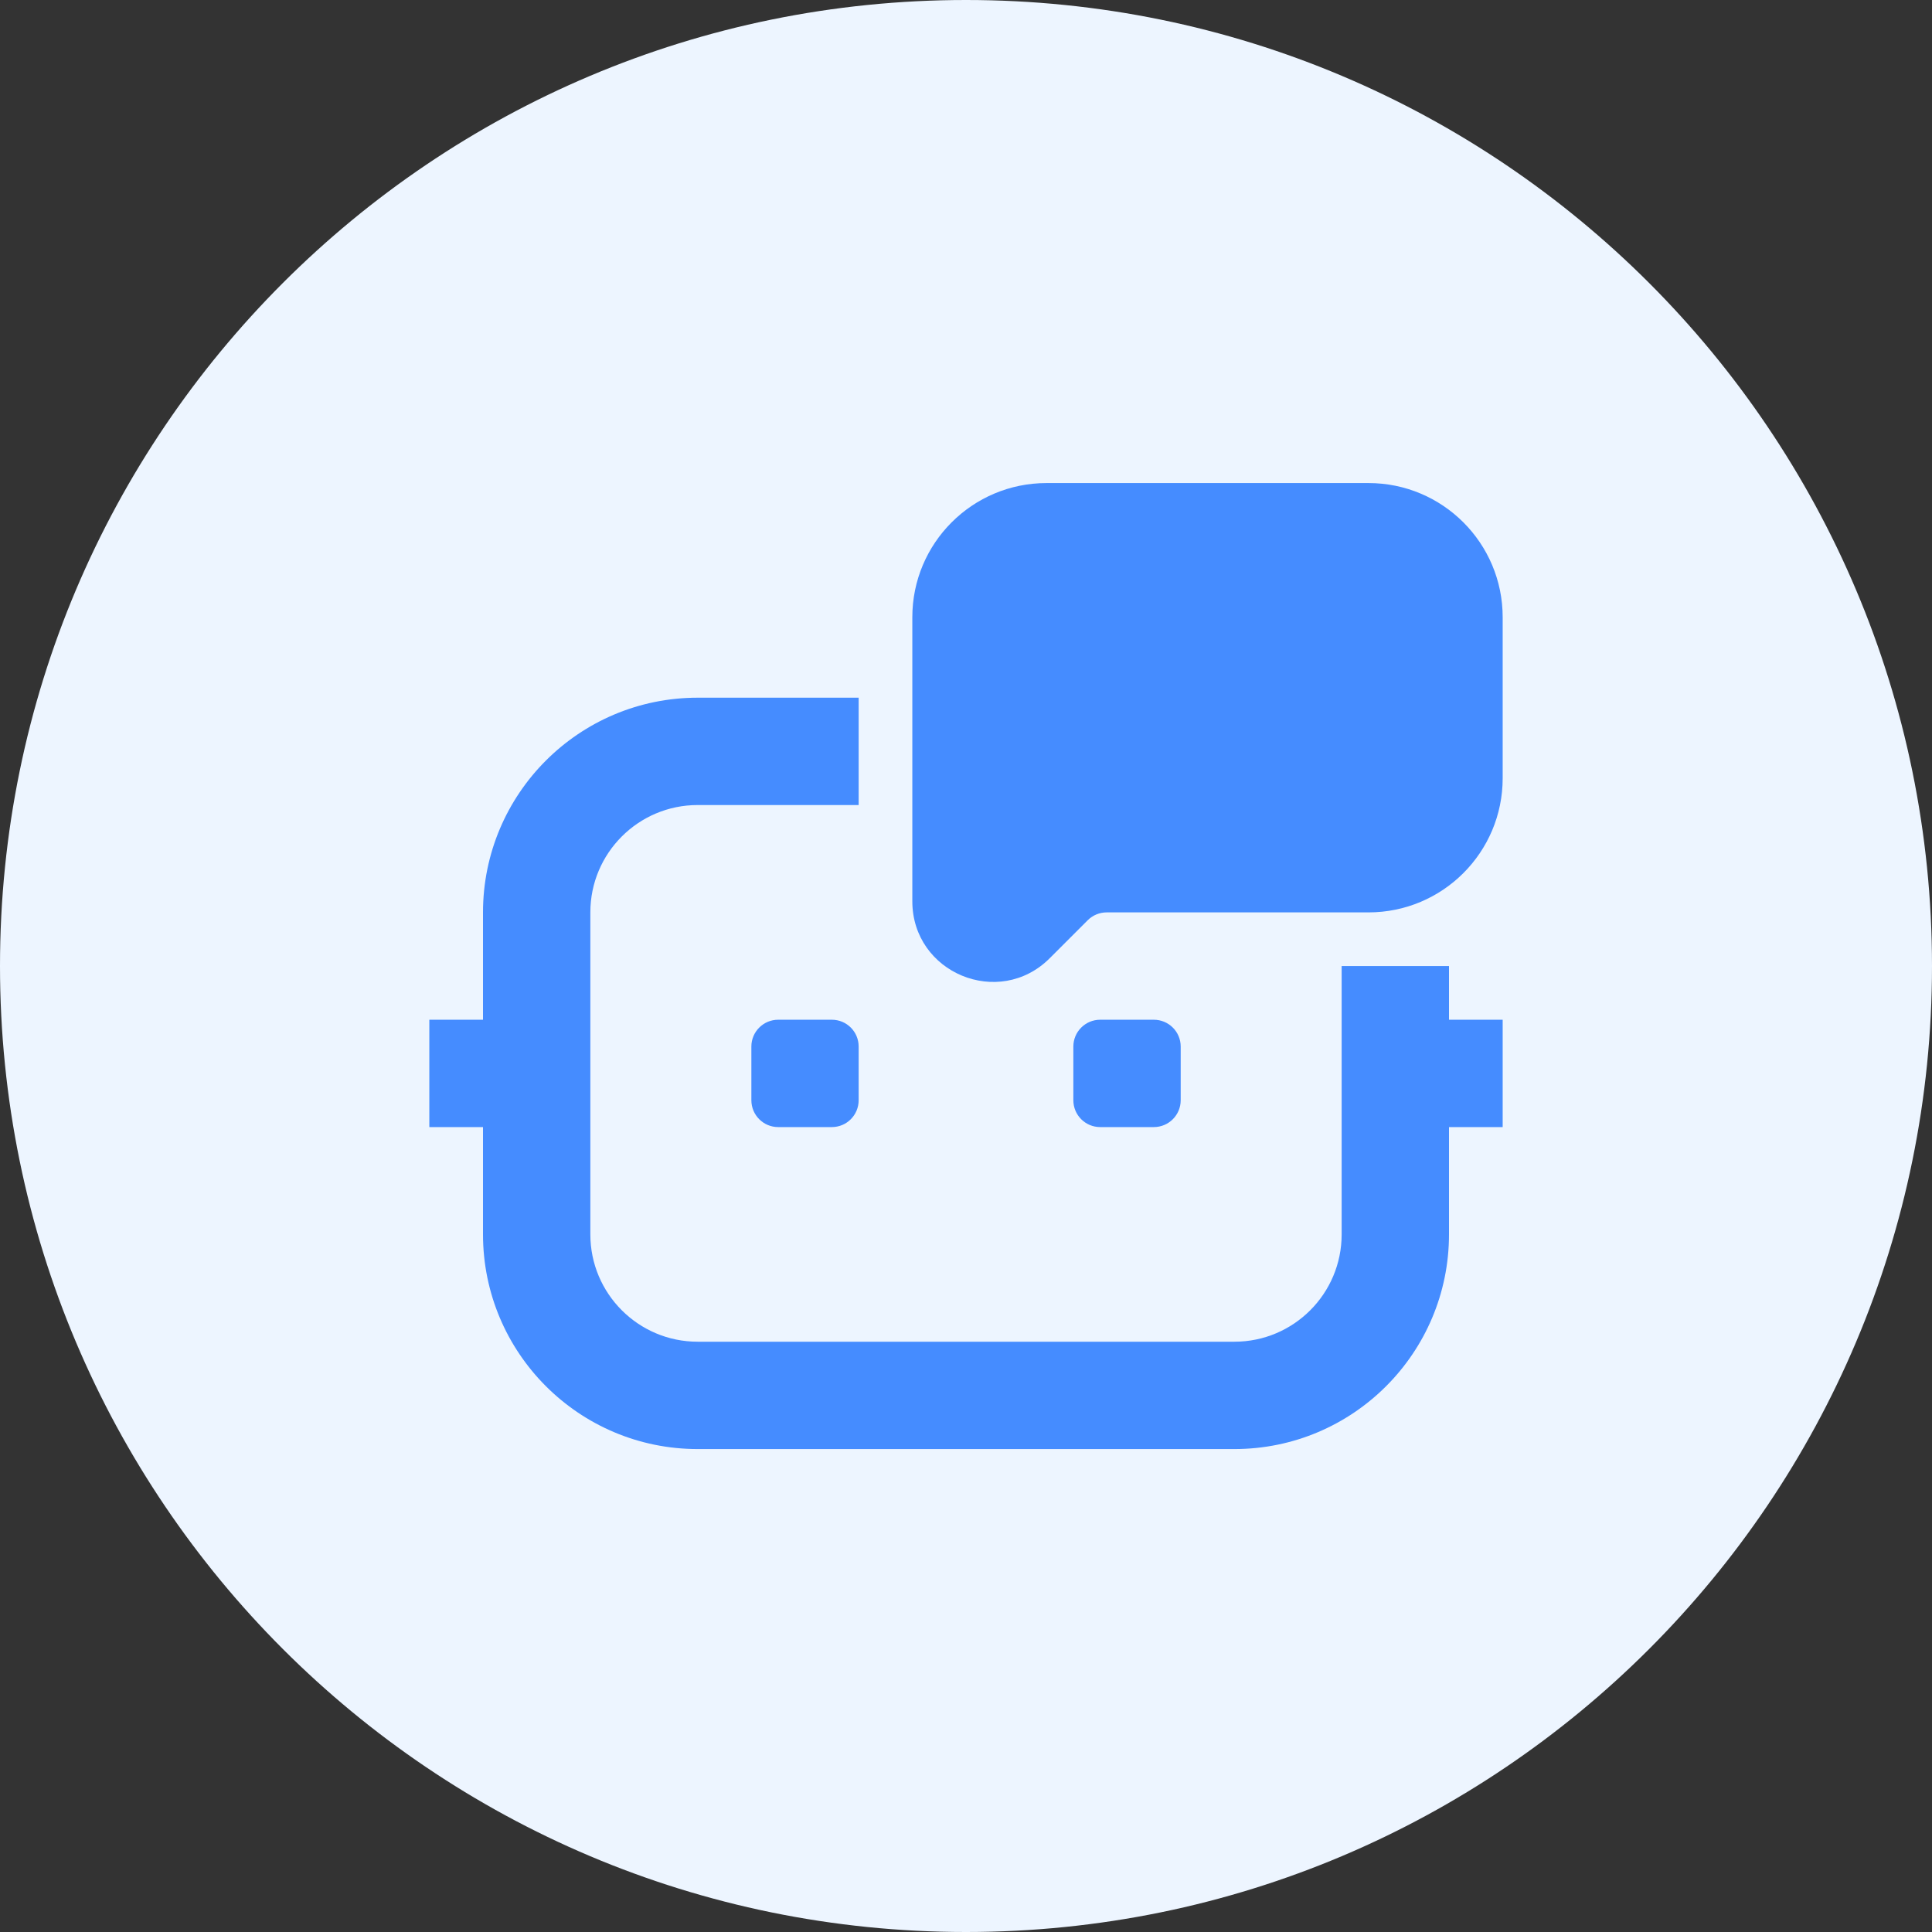 <svg width="32" height="32" viewBox="0 0 32 32" fill="none" xmlns="http://www.w3.org/2000/svg">
<rect x="0" y="0" width="32" height="32" fill="#333333" stroke="none"/>
<path d="M0 16C0 7.163 7.163 0 16 0C24.837 0 32 7.163 32 16C32 24.837 24.837 32 16 32C7.163 32 0 24.837 0 16Z" fill="#EDF5FF"/>
<path d="M15.111 10.223C15.111 8.996 16.106 8.001 17.334 8.001H22.667C23.894 8.001 24.889 8.996 24.889 10.223V12.89C24.889 14.117 23.894 15.112 22.667 15.112H18.33C18.212 15.112 18.099 15.159 18.016 15.242L17.387 15.871C16.547 16.711 15.111 16.116 15.111 14.928V10.223Z" fill="#458CFF"/>
<path d="M9.778 15.112C9.778 14.13 10.574 13.334 11.556 13.334H14.222V11.556H11.556C9.592 11.556 8 13.148 8 15.112V16.89H7.111V18.668H8V20.445C8 22.409 9.592 24.001 11.556 24.001H20.445C22.408 24.001 24 22.409 24 20.445V18.668H24.889V16.89H24V16.001H22.222V20.445C22.222 21.427 21.427 22.223 20.445 22.223H11.556C10.574 22.223 9.778 21.427 9.778 20.445V15.112Z" fill="#458CFF"/>
<path d="M17.778 17.334C17.778 17.089 17.977 16.89 18.222 16.89H19.111C19.357 16.89 19.556 17.089 19.556 17.334V18.223C19.556 18.469 19.357 18.668 19.111 18.668H18.222C17.977 18.668 17.778 18.469 17.778 18.223V17.334Z" fill="#458CFF"/>
<path d="M12.889 16.89C12.644 16.89 12.445 17.089 12.445 17.334V18.223C12.445 18.469 12.644 18.668 12.889 18.668H13.778C14.024 18.668 14.222 18.469 14.222 18.223V17.334C14.222 17.089 14.024 16.89 13.778 16.89H12.889Z" fill="#458CFF"/>
</svg>
